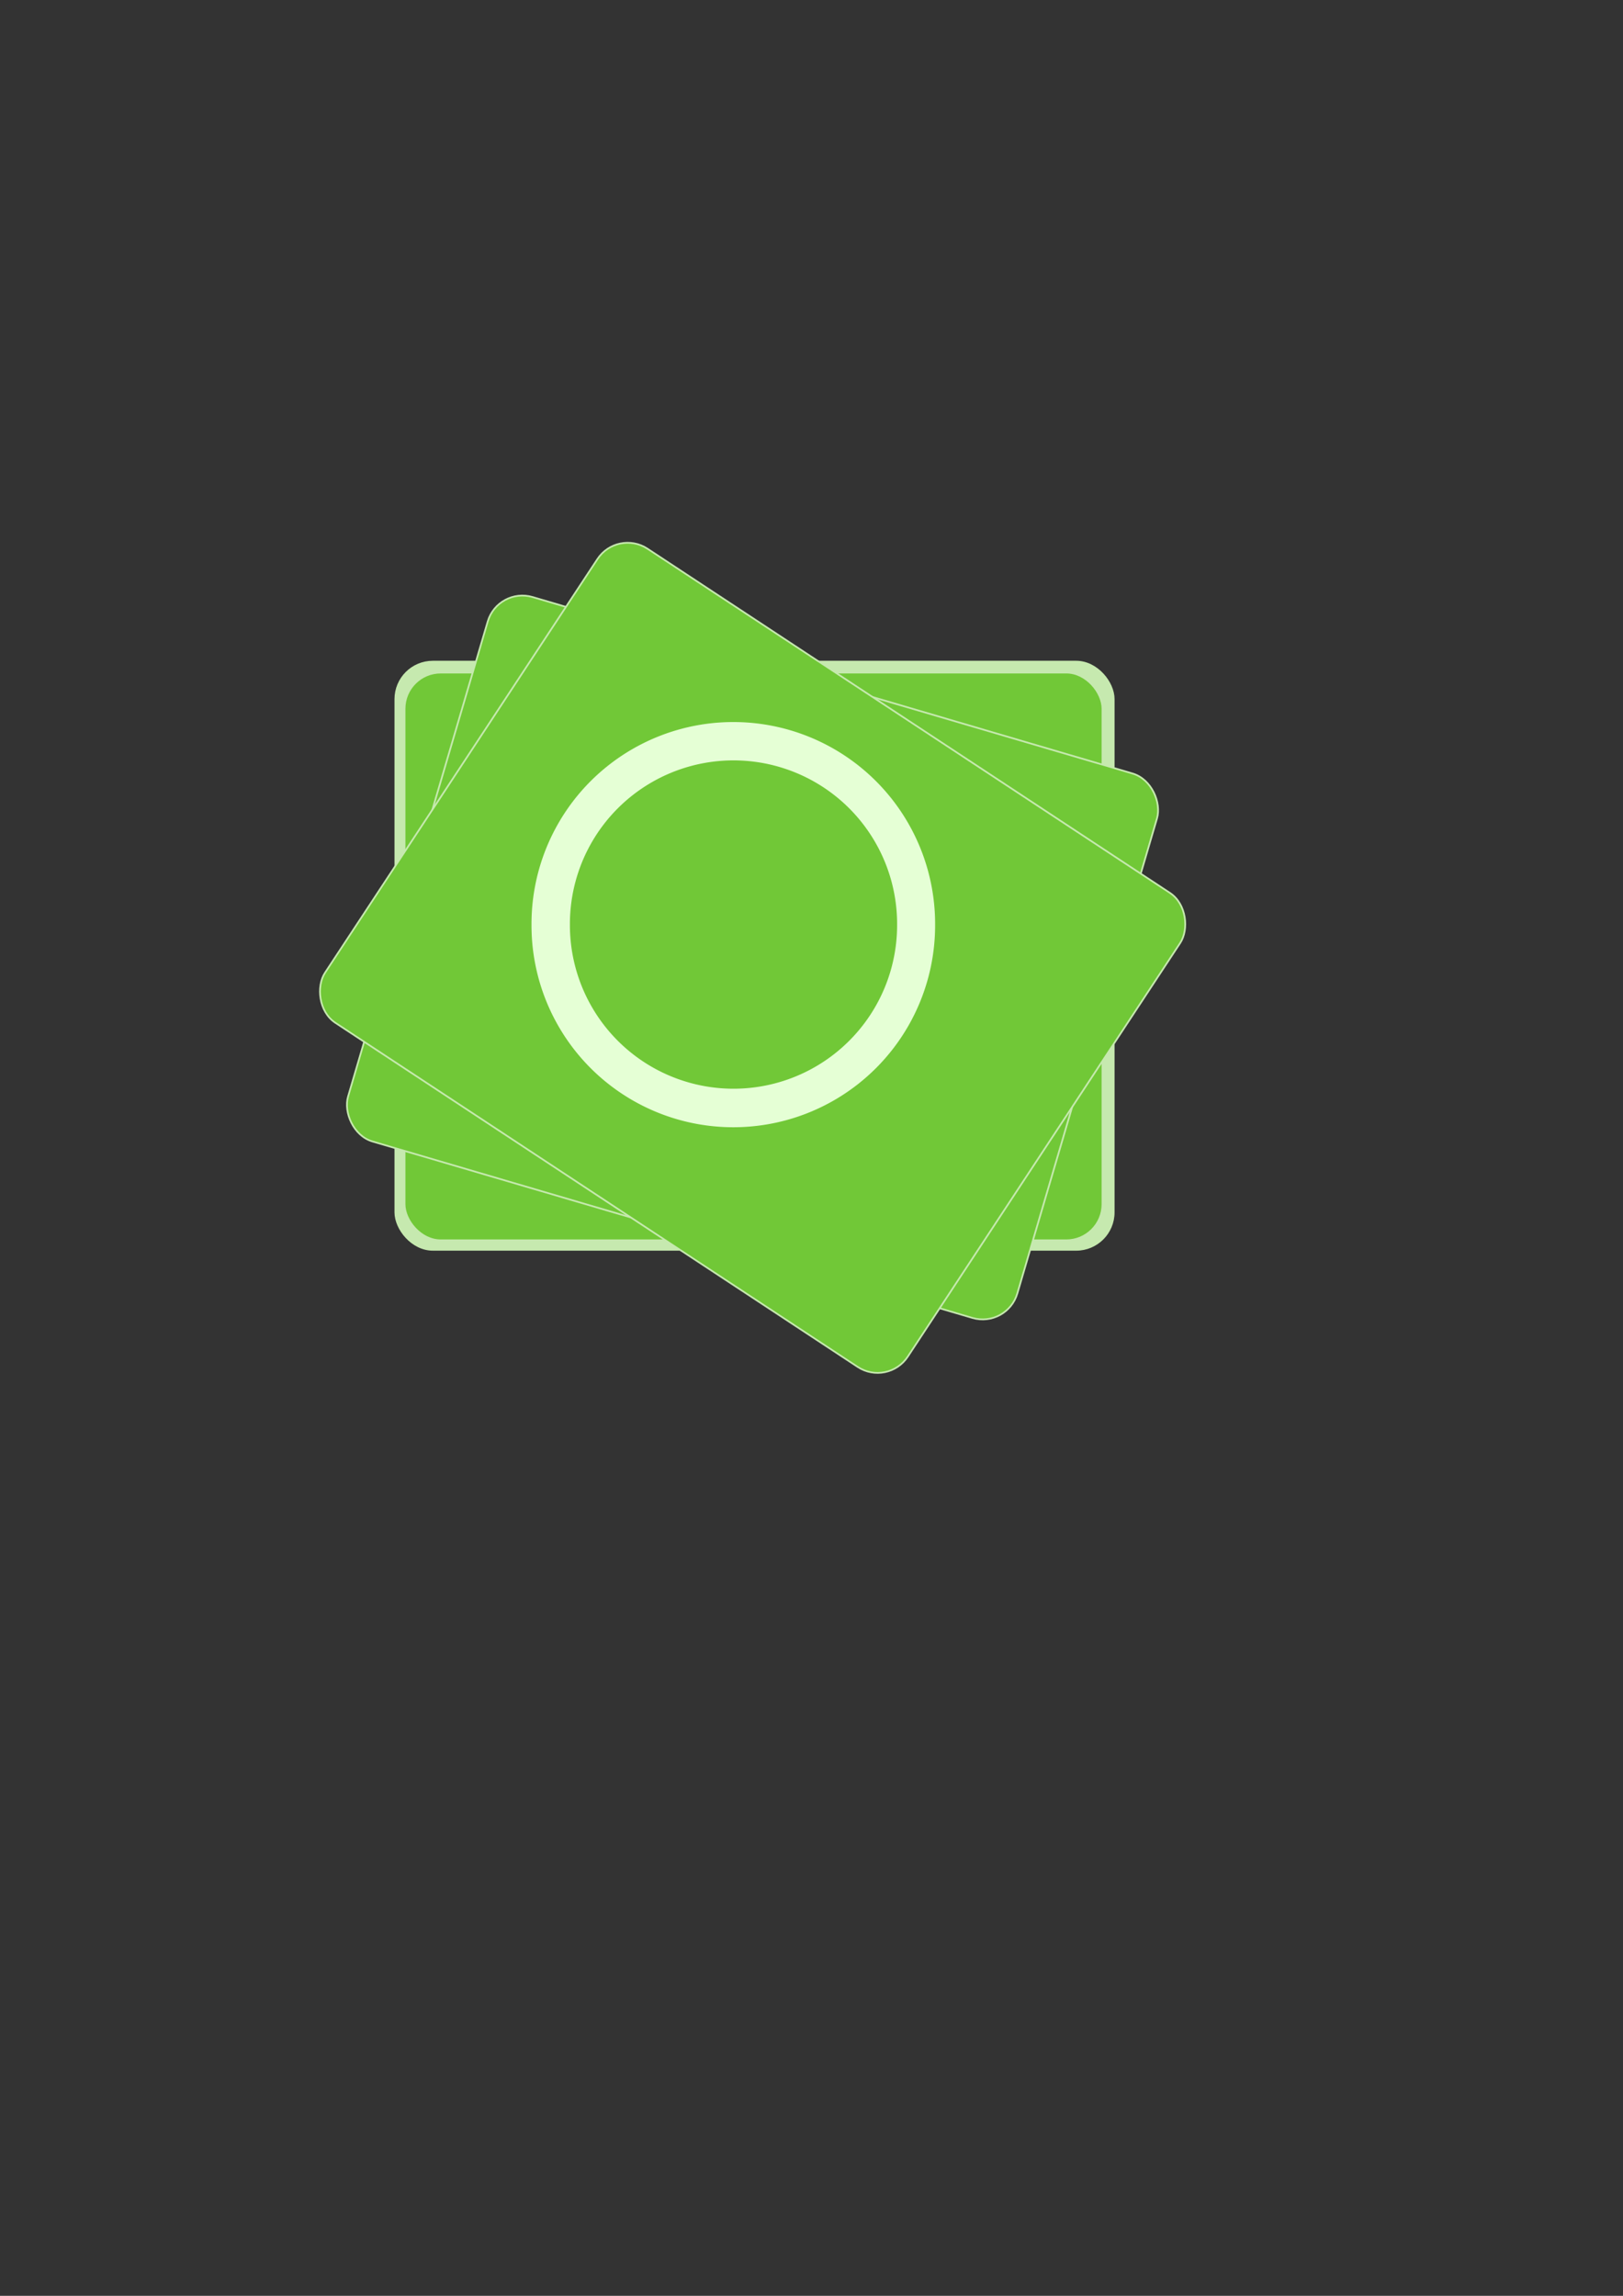 <?xml version="1.0" encoding="UTF-8" standalone="no"?>
<!-- Created with Inkscape (http://www.inkscape.org/) -->

<svg
   xmlns:dc="http://purl.org/dc/elements/1.1/"
   xmlns:cc="http://creativecommons.org/ns#"
   xmlns:rdf="http://www.w3.org/1999/02/22-rdf-syntax-ns#"
   xmlns:svg="http://www.w3.org/2000/svg"
   xmlns="http://www.w3.org/2000/svg"
   xmlns:sodipodi="http://sodipodi.sourceforge.net/DTD/sodipodi-0.dtd"
   xmlns:inkscape="http://www.inkscape.org/namespaces/inkscape"
   width="210mm"
   height="297mm"
   id="svg2"
   version="1.1"
   inkscape:version="0.48.5 r10040"
   sodipodi:docname="icone.svg"
   inkscape:export-filename="/home/jadson/NetBeansProjects/organize/imagen/icone.png"
   inkscape:export-xdpi="90"
   inkscape:export-ydpi="90">
  <rect width="100%" height="100%" fill="#333333" stroke="none"/>
  <defs
     id="defs4" />
  <sodipodi:namedview
     id="base"
     pagecolor="#ffffff"
     bordercolor="#666666"
     borderopacity="1.0"
     inkscape:pageopacity="0.0"
     inkscape:pageshadow="2"
     inkscape:zoom="1.0401905"
     inkscape:cx="222.62075"
     inkscape:cy="541.98419"
     inkscape:document-units="px"
     inkscape:current-layer="layer1"
     showgrid="false"
     inkscape:window-width="1366"
     inkscape:window-height="695"
     inkscape:window-x="0"
     inkscape:window-y="25"
     inkscape:window-maximized="1" />
  <g
     inkscape:label="Camada 1"
     inkscape:groupmode="layer"
     id="layer1">
    <g
       id="g3820"
       transform="translate(-51.082,-107.723)">
      <rect
         ry="18.313"
         y="431.238"
         x="244.438"
         height="287.553"
         width="351.267"
         id="rect2985-6"
         style="fill:#c6e9af;fill-rule:evenodd;stroke:#c6e9af;stroke-width:0.876px;stroke-linecap:butt;stroke-linejoin:miter;stroke-opacity:1" />
      <g
         transform="translate(47.255,76.711)"
         id="g3815">
        <rect
           style="fill:#71c837;fill-rule:evenodd;stroke:#c6e9af;stroke-width:0.848px;stroke-linecap:butt;stroke-linejoin:miter;stroke-opacity:1"
           id="rect2985"
           width="341.294"
           height="277.58"
           x="201.672"
           y="359.871"
           ry="17.678" />
        <rect
           style="fill:#71c837;fill-rule:evenodd;stroke:#c6e9af;stroke-width:0.848px;stroke-linecap:butt;stroke-linejoin:miter;stroke-opacity:1"
           id="rect2985-7"
           width="341.294"
           height="277.58"
           x="327.107"
           y="235.354"
           ry="17.678"
           transform="matrix(0.959,0.282,-0.282,0.959,0,0)" />
        <rect
           transform="matrix(0.835,0.55,-0.55,0.835,0,0)"
           ry="17.678"
           y="73.682"
           x="414.672"
           height="277.58"
           width="341.294"
           id="rect3809"
           style="fill:#71c837;fill-rule:evenodd;stroke:#c6e9af;stroke-width:0.848px;stroke-linecap:butt;stroke-linejoin:miter;stroke-opacity:1" />
      </g>
    </g>
    <path
       sodipodi:type="arc"
       style="fill:#e5ffd5;stroke:#71c837;stroke-opacity:1"
       id="path3811"
       sodipodi:cx="200.81833"
       sodipodi:cy="249.79599"
       sodipodi:rx="77.781746"
       sodipodi:ry="77.074638"
       d="m 278.6,249.796 a 77.782,77.075 0 1 1 -155.563,0 77.782,77.075 0 1 1 155.563,0 z"
       transform="matrix(1.277,0,0,1.289,102.167,130.111)" />
    <path
       transform="matrix(1.022,0,0,1.031,153.472,194.514)"
       d="m 278.6,249.796 a 77.782,77.075 0 1 1 -155.563,0 77.782,77.075 0 1 1 155.563,0 z"
       sodipodi:ry="77.074638"
       sodipodi:rx="77.781746"
       sodipodi:cy="249.79599"
       sodipodi:cx="200.81833"
       id="path3009"
       style="fill:#71c837;fill-opacity:1;stroke:#71c837;stroke-opacity:1"
       sodipodi:type="arc" />
  </g>
</svg>
